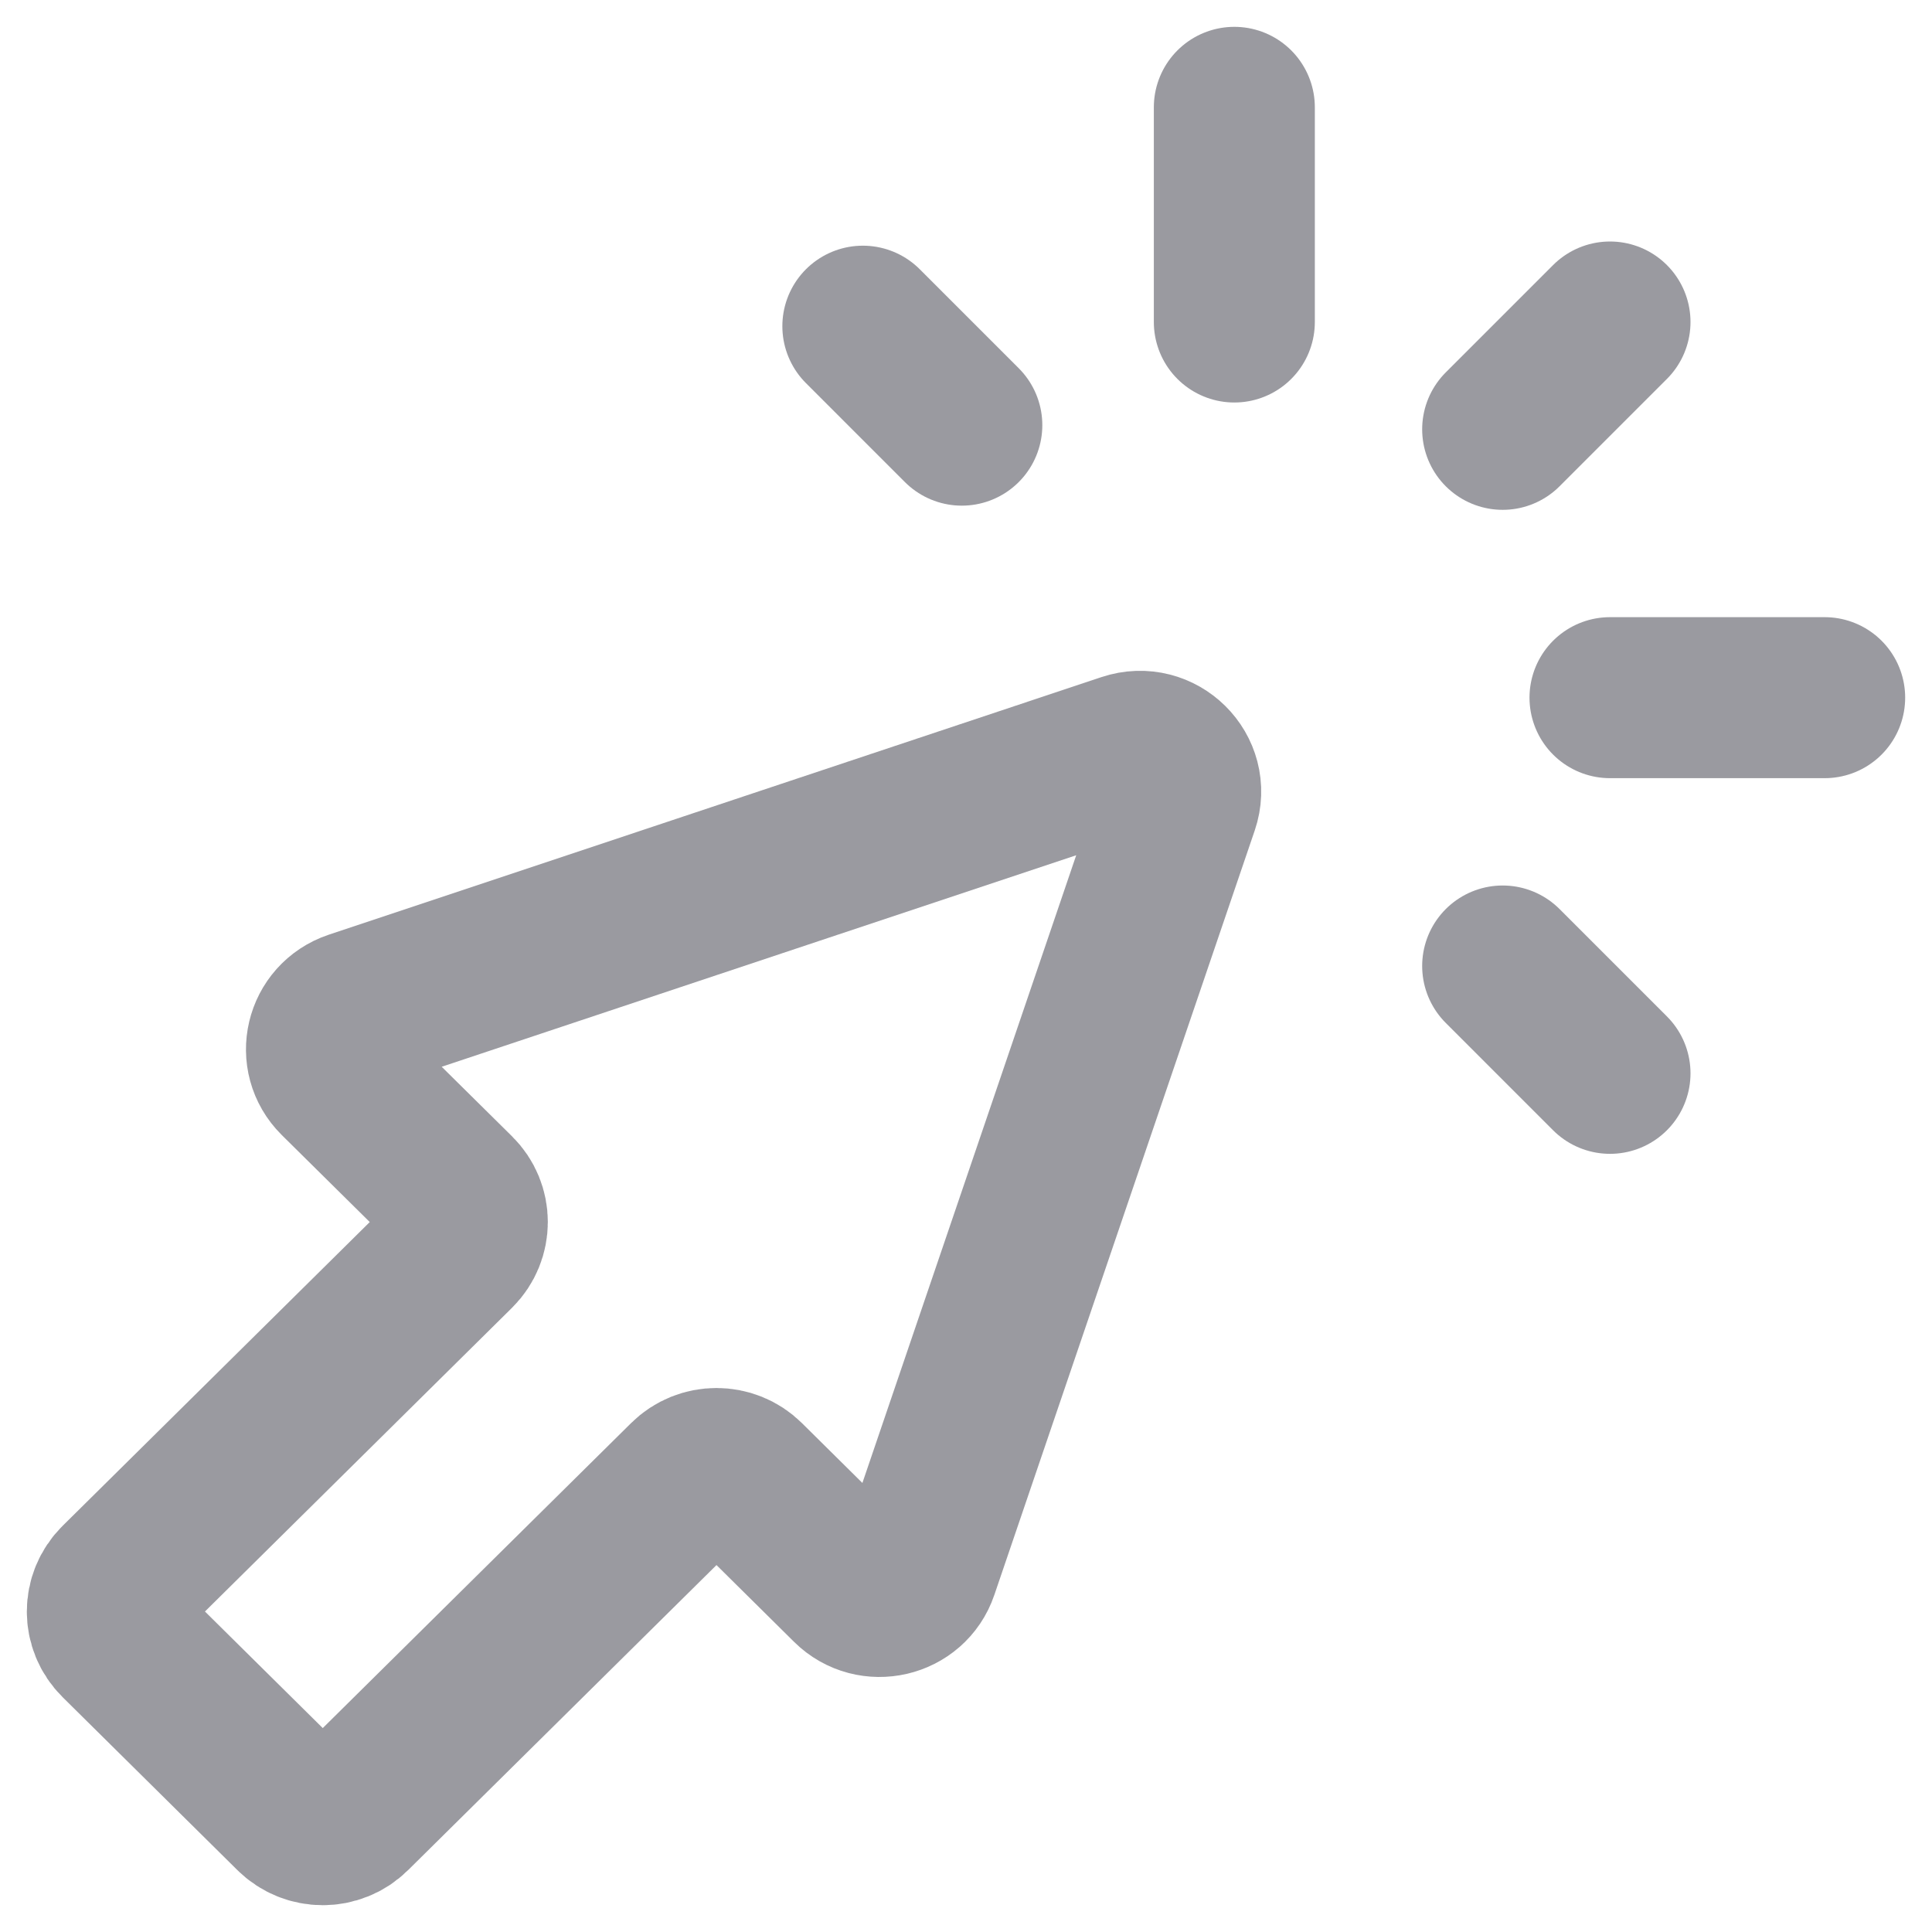 <?xml version="1.0" encoding="UTF-8"?>
<svg width="18px" height="18px" viewBox="0 0 18 18" version="1.1" xmlns="http://www.w3.org/2000/svg" xmlns:xlink="http://www.w3.org/1999/xlink">
    <title>编组备份</title>
    <g id="页面-1" stroke="none" stroke-width="1" fill="none" fill-rule="evenodd">
        <g id="首页" transform="translate(-868, -25)" stroke="#9A9AA0" stroke-width="1.5">
            <g id="编组备份" transform="translate(869, 26)">
                <path d="M9.499,6.02 L2.3,8.42 C2.033,8.51 1.954,8.845 2.153,9.042 L3.243,10.12 C3.391,10.266 3.391,10.504 3.243,10.651 L0.111,13.749 C-0.037,13.896 -0.037,14.133 0.111,14.279 L1.739,15.89 C1.887,16.037 2.127,16.037 2.275,15.89 L5.407,12.792 C5.555,12.645 5.796,12.645 5.944,12.792 L6.926,13.764 C7.125,13.961 7.465,13.882 7.554,13.618 L9.98,6.496 C10.08,6.202 9.796,5.921 9.499,6.02 Z" id="Stroke-1"></path>
                <line x1="10.5" y1="0" x2="10.5" y2="2" id="Stroke-3" stroke-linecap="round"></line>
                <line x1="14" y1="2" x2="13" y2="3" id="Stroke-5" stroke-linecap="round"></line>
                <line x1="7.961" y1="2.961" x2="7.039" y2="2.039" id="Stroke-7" stroke-linecap="round"></line>
                <line x1="16" y1="5.5" x2="14" y2="5.5" id="Stroke-9" stroke-linecap="round"></line>
                <line x1="13" y1="8" x2="14" y2="9" id="Stroke-11" stroke-linecap="round"></line>
            </g>
        </g>
    </g>
</svg>